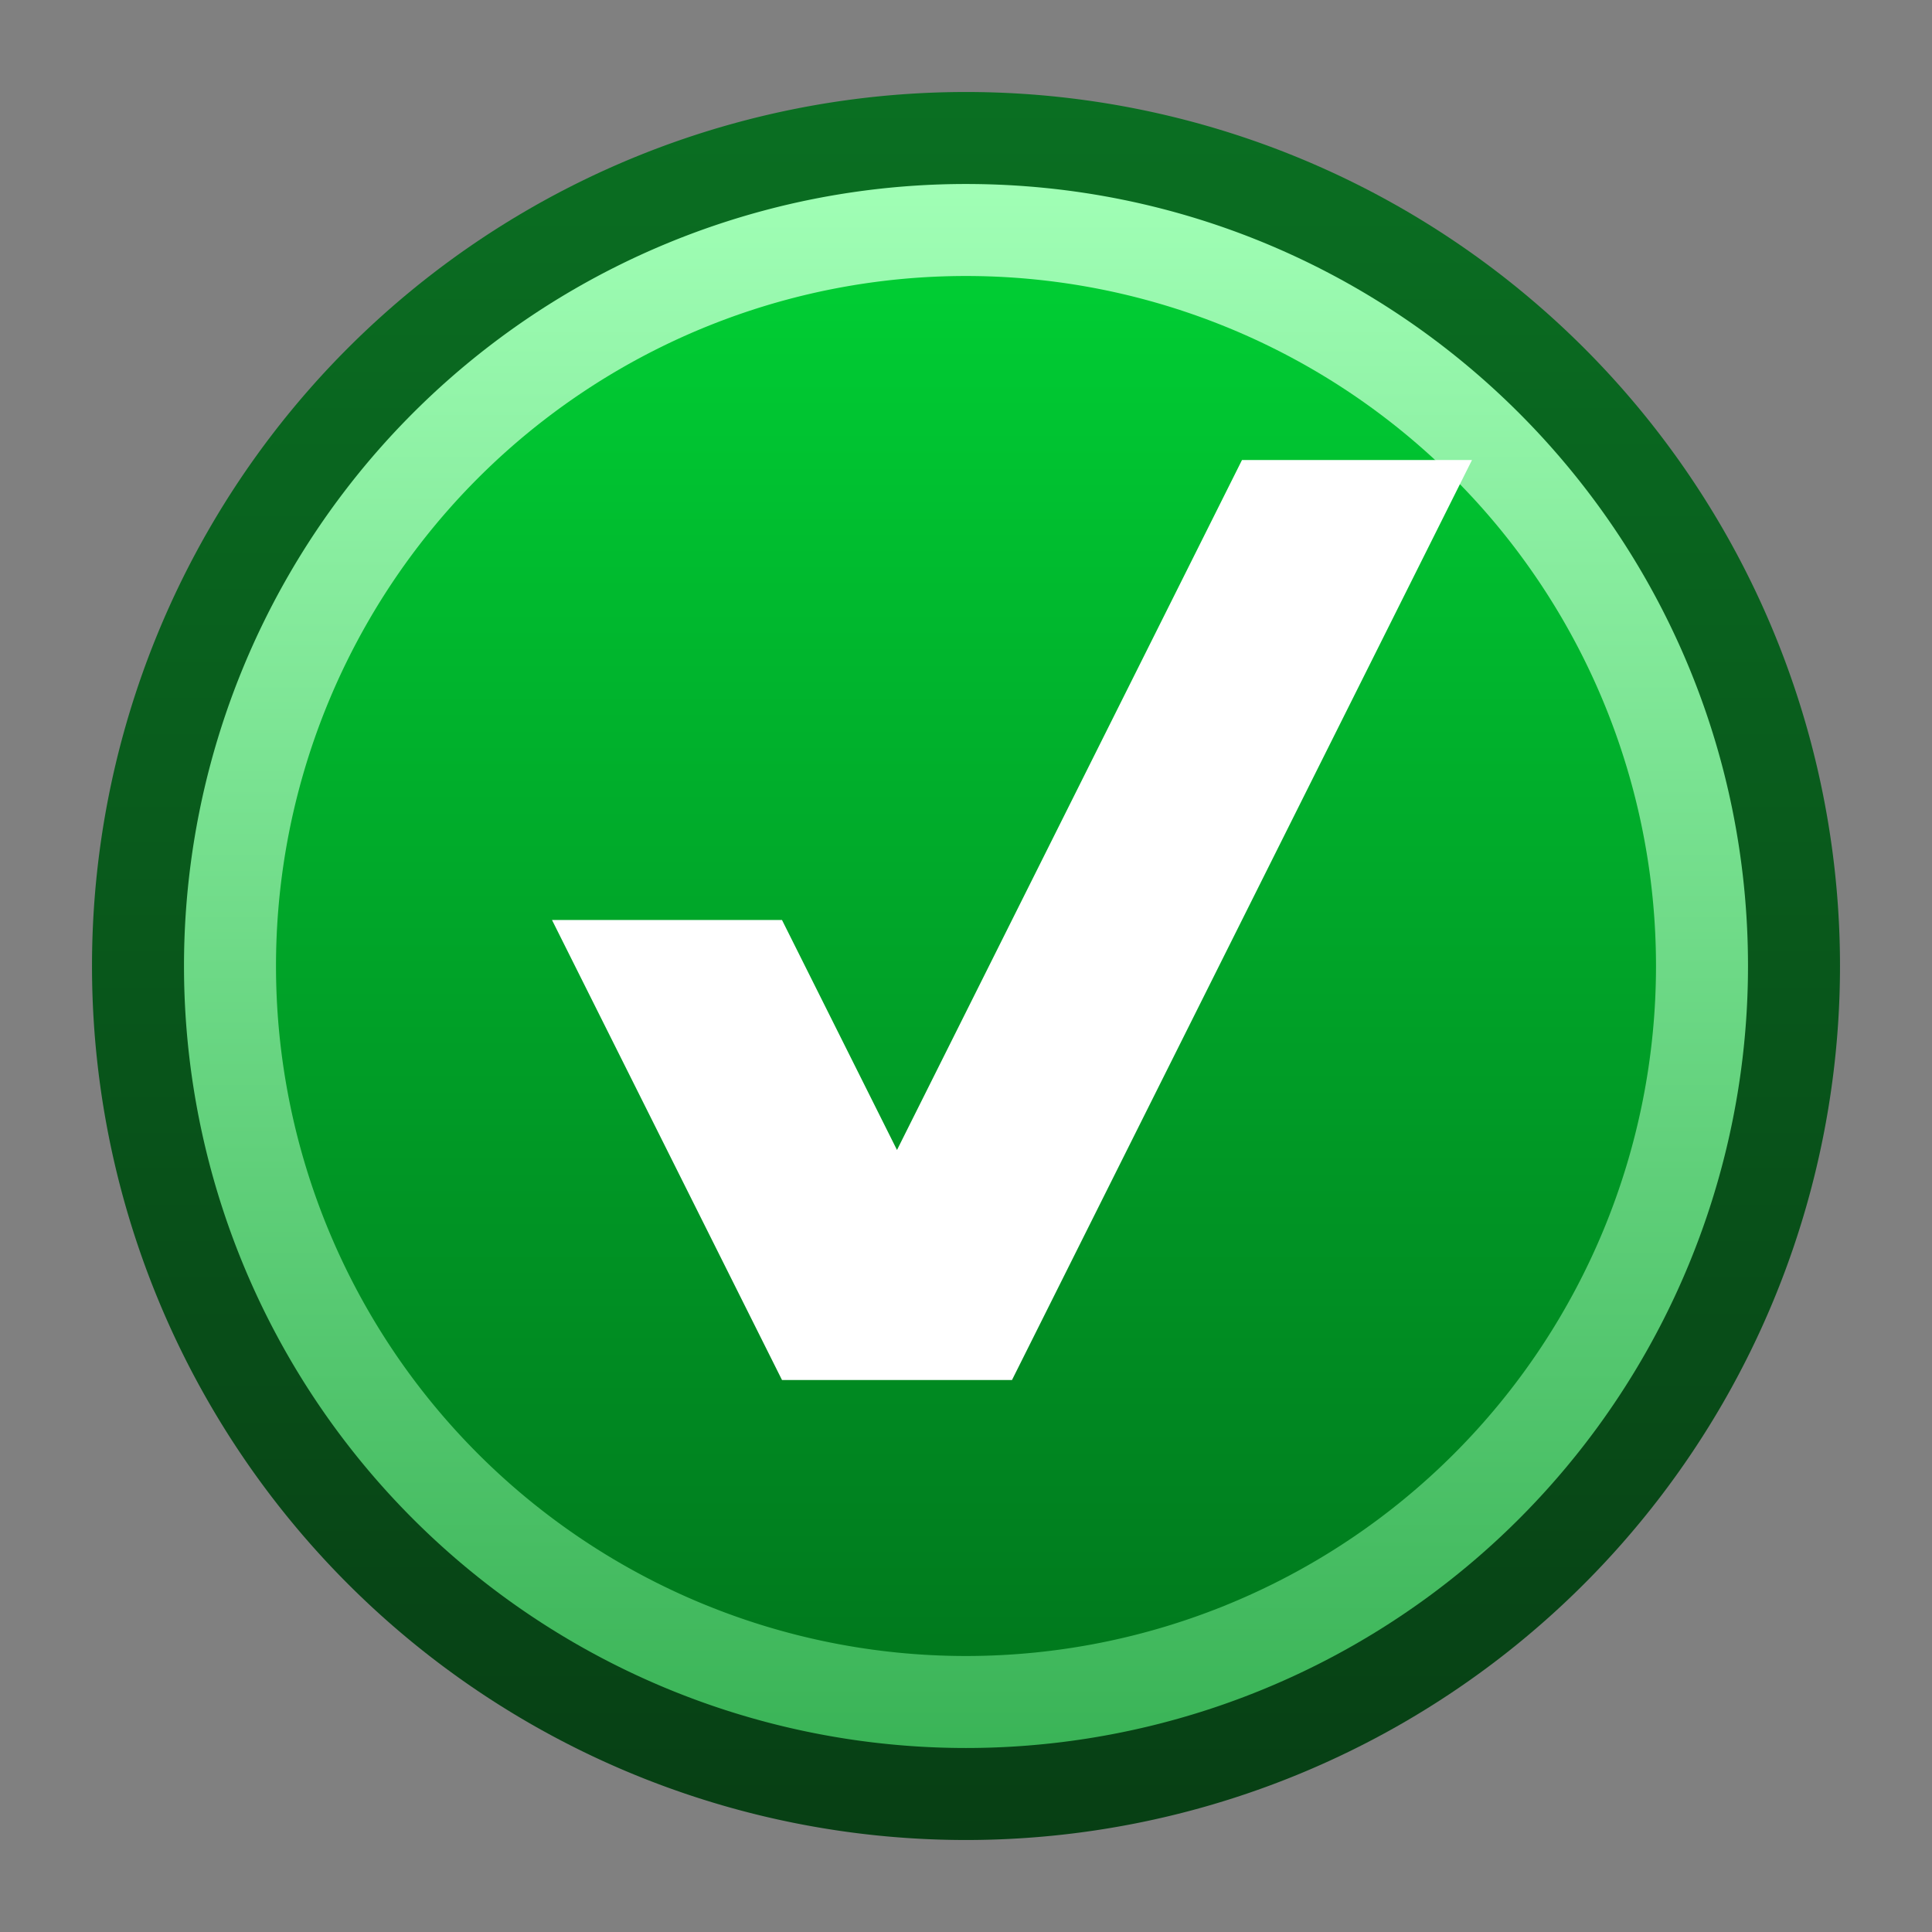 <svg ti:v="1" width="21" height="21" viewBox="0 0 21 21" xmlns="http://www.w3.org/2000/svg" xmlns:ti="urn:schemas-jetbrains-com:tisvg"><rect x="0" y="0" width="21" height="21" fill="#808080" stroke="none"/><rect id="frame" width="21" height="21" fill="none"/><linearGradient id="a" x1=".5" y1=".004" x2=".5" y2="1"><stop offset="0" stop-color="#0A6F22"/><stop offset="1" stop-color="#073F14"/></linearGradient><path fill-rule="evenodd" d="M1 10.5a9.5 9.5 0 0 0 9.5 9.5 9.5 9.5 0 0 0 9.5-9.5A9.5 9.5 0 0 0 10.5 1 9.5 9.5 0 0 0 1 10.5z" fill="url(#a)"/><linearGradient id="b" x1=".5" y1="0" x2=".5" y2="1.005"><stop offset="0" stop-color="#A1FFB6"/><stop offset="1" stop-color="#39B356"/></linearGradient><path fill-rule="evenodd" d="M2 10.5a8.5 8.5 0 1 0 17 0C19 5.804 15.195 2 10.5 2A8.499 8.499 0 0 0 2 10.5z" fill="url(#b)"/><linearGradient id="c" x1=".5" y1=".011" x2=".5" y2="1.006"><stop offset="0" stop-color="#0C3"/><stop offset="1" stop-color="#00791D"/></linearGradient><path fill-rule="evenodd" d="M3 10.5a7.5 7.5 0 0 0 15 0A7.5 7.5 0 0 0 10.5 3 7.499 7.499 0 0 0 3 10.5z" fill="url(#c)"/><path fill-rule="evenodd" d="M8.5 15L6 10h2.5l1.25 2.5L13.5 5H16l-5 10H8.5z" fill="#FFF"/></svg>